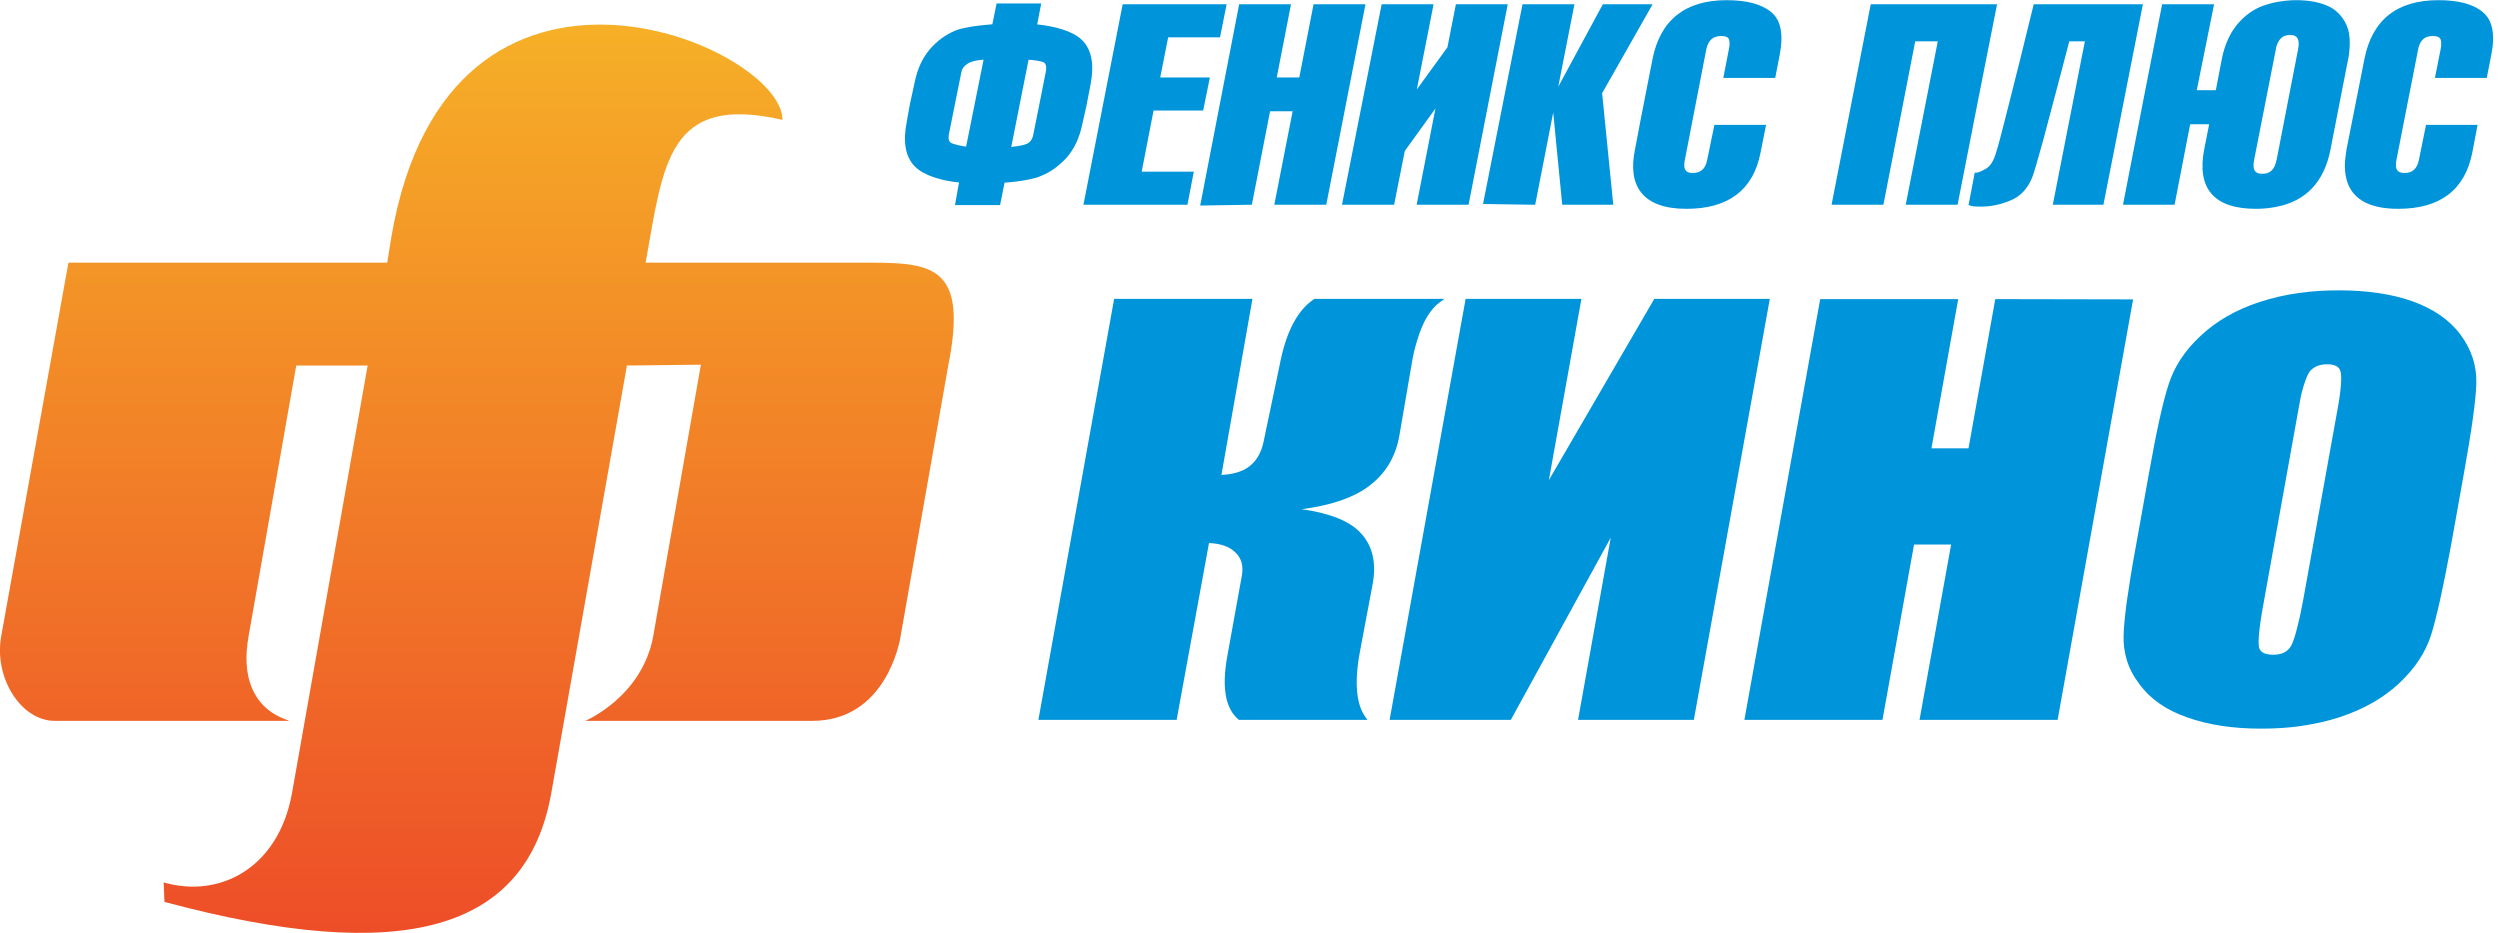 <svg version="1.1" viewBox="0 0 294.09 109.74" xml:space="preserve" xmlns="http://www.w3.org/2000/svg"><defs>
		<linearGradient id="a" x1="202.37" x2="202.37" y1="557.14" y2="441.89" gradientTransform="translate(-146.15,-442.7)" gradientUnits="userSpaceOnUse">
			<stop stop-color="#ED4928" offset="0"/>
			<stop stop-color="#F6B327" offset="1"/>
		</linearGradient>
		</defs>
<g transform="matrix(.689 0 0 -.689 -131.31 206.22)" fill="#0095da" shape-rendering="auto"><path d="m576.57 174.9c-4.777 0-8.911 0.636-12.496 1.897-3.632 1.256-6.342 3.13-8.219 5.697-0.996 1.31-1.749 2.707-2.182 4.203-0.39 1.317-0.566 2.703-0.52 4.106 0.04 1.39 0.213 3.239 0.51 5.547v4e-3c0.382 2.664 0.891 6.009 1.627 9.908l-2e-3 -2e-3 2.184 12.193c1.289 7.211 2.387 12.266 3.389 15.283 0.962 3.007 2.792 5.789 5.465 8.25 2.692 2.52 6.007 4.427 10.072 5.766h2e-3l2e-3 2e-3c2.148 0.682 4.388 1.238 6.797 1.537 2.163 0.315 4.396 0.441 6.752 0.441 4.776 0 8.911-0.612 12.496-1.855v-2e-3h2e-3c3.586-1.301 6.346-3.167 8.219-5.709 1.913-2.564 2.786-5.337 2.705-8.342v-2e-3c-0.086-2.994-0.812-8.085-2.141-15.467l-2.184-12.195c-1.329-7.153-2.444-12.251-3.387-15.236-0.962-3.031-2.794-5.782-5.465-8.281-2.689-2.522-6.055-4.423-10.074-5.762l-2e-3 -2e-3c-2.109-0.69-4.386-1.199-6.85-1.555-2.107-0.299-4.344-0.424-6.701-0.424zm-208.7 1.498 12.932 71.875h23.615l-5.295-30.053c1.959 0.09 3.54 0.541 4.703 1.412 1.237 0.926 2.059 2.295 2.473 4.156l2.91 13.906c1.068 5.136 2.974 8.717 5.721 10.533l0.068 0.045h22.209l-0.705-0.5c-1.676-1.191-3.029-3.395-3.953-6.574-0.51 0.155 7.9e-4 4e-3 -2e-3 -0.01-0.393-1.184-0.686-2.499-0.936-3.978l-2.098-12.211c-0.632-3.765-2.474-6.751-5.496-8.902-2.734-1.946-6.555-3.122-11.186-3.731 4.359-0.616 7.741-1.792 9.779-3.769 2.27-2.202 3.038-5.268 2.32-9.08l-2.137-11.332v-2e-3c-1.025-5.398-0.65-9.188 0.941-11.346l0.324-0.439h-21.951l-0.078 0.065c-1.132 0.946-1.846 2.332-2.158 4.111-0.312 1.779-0.231 3.958 0.223 6.547l2.519 13.916c0.285 1.686-0.069 2.981-1.158 3.99l-4e-3 4e-3c-1 0.96-2.493 1.478-4.453 1.557l-5.525-30.189zm59.963 0 12.979 71.875h19.77l-5.555-30.938 17.994 30.938h19.727l-12.971-71.875h-19.77l5.582 31.111-17.061-31.111zm60.574 0 12.943 71.836h23.564l-4.57-25.479h6.328l4.57 25.479 23.529-0.047-12.885-71.789h-23.576l5.391 29.93h-6.328l-5.391-29.93zm90.299 11.121c1.471 0 2.451 0.5 3.053 1.531 0.353 0.643 0.785 1.951 1.203 3.818 4e-3 -9.7e-4 3e-3 8e-3 4e-3 0.012 0.308 1.139 0.557 2.508 0.859 4.053l5.898 32.744c0.602 3.328 0.703 5.433 0.447 6.254v2e-3l-2e-3 2e-3c-0.118 0.402-0.338 0.672-0.703 0.867s-0.887 0.305-1.568 0.305c-1.19 0-2.074-0.326-2.803-1.039-0.456-0.457-1.035-1.808-1.594-4.049-1.3e-4 -5.6e-4 1.3e-4 -1e-3 0-2e-3 -5.6e-4 -2e-3 -1e-3 -2e-3 -2e-3 -4e-3 -0.167-0.725-0.292-1.525-0.463-2.434v-2e-3l-5.984-33.258c-0.386-2.075-0.633-3.749-0.756-5.016-0.122-1.262-0.112-2.129-0.021-2.531 0.117-0.431 0.345-0.719 0.734-0.928 0.39-0.209 0.953-0.326 1.697-0.326z" color="#000000" color-rendering="auto" dominant-baseline="auto" image-rendering="auto" solid-color="#000000" style="font-feature-settings:normal;font-variant-alternates:normal;font-variant-caps:normal;font-variant-ligatures:normal;font-variant-numeric:normal;font-variant-position:normal;isolation:auto;mix-blend-mode:normal;shape-padding:0;text-decoration-color:#000000;text-decoration-line:none;text-decoration-style:solid;text-indent:0;text-orientation:mixed;text-transform:none;white-space:normal"/><path d="m478.52 263.65c-3.681 0-6.273 0.923-7.756 2.807-1.342 1.714-1.692 4.2-1.027 7.377l0.975 5.131c0.541-0.102 0-0.019 0 2e-3l2.006 10.232c0.653 3.322 2.046 5.854 4.17 7.545s4.964 2.529 8.467 2.529c3.413 0 5.968-0.657 7.627-2.035l2e-3 -2e-3c1.68-1.372 2.115-3.856 1.457-7.281l-0.768-3.959h-8.865l0.971 5v2e-3c0.155 0.735 0.107 1.311-0.031 1.666-0.149 0.29-0.538 0.492-1.283 0.492-0.723 0-1.265-0.184-1.68-0.549-0.415-0.365-0.713-0.927-0.881-1.723l-3.676-18.957v-2e-3c-0.163-0.798-0.098-1.345 0.113-1.666 0.211-0.322 0.587-0.494 1.24-0.494 0.699 0 1.235 0.185 1.641 0.549 0.406 0.363 0.693 0.922 0.834 1.715l2e-3 4e-3 1.23 5.953h8.824l-0.955-4.775v-2e-3c-0.611-3.153-1.984-5.559-4.107-7.162-2.124-1.604-4.981-2.397-8.529-2.397zm97.225 0c-3.531 0-6.08 0.833-7.58 2.561-1.5 1.727-1.894 4.295-1.25 7.619h2e-3l0.84 4.254h-3.242l-2.662-13.738h-8.807c2.201 11.416 4.45 22.823 6.684 34.232h8.871l-2.957-14.674h3.252l1.018 5.295c0.475 2.426 1.396 4.452 2.635 5.938v2e-3h2e-3c1.257 1.491 2.756 2.594 4.477 3.211l6e-3 2e-3 4e-3 2e-3c0.673 0.209 1.373 0.442 2.121 0.572 1.092 0.214 2.256 0.348 3.478 0.348 2.032 0 3.782-0.306 5.238-0.928l4e-3 -2e-3c1.522-0.626 2.592-1.759 3.309-3.264l4e-3 -8e-3 2e-3 -8e-3c0.173-0.427 0.354-0.914 0.439-1.459v-4e-3c0.176-1.027 0.173-2.209 0-3.545-0.04-0.312-0.079-0.658-0.174-0.986l6e-3 0.023-3.002-15.371c-1.075-5.468-4.184-8.76-9.197-9.725-1.078-0.22-2.259-0.348-3.519-0.348zm24.305 0c-2.599 0-4.663 0.452-6.176 1.383-1.511 0.93-2.454 2.349-2.785 4.186-3.9e-4 2e-3 -2e-3 4e-3 -2e-3 6e-3h2e-3c-0.218 1.077-0.216 2.346-2e-3 3.686 1.9e-4 1e-3 -1.9e-4 3e-3 0 4e-3 0.045 0.31 0.085 0.606 0.131 0.904v6e-3l3.045 15.375c0.65 3.321 2.026 5.854 4.143 7.545 2.117 1.691 4.957 2.529 8.488 2.529 3.417 0 5.954-0.656 7.574-2.035l2e-3 -2e-3c1.69-1.371 2.15-3.856 1.463-7.283l-0.779-3.957h-8.848l0.992 4.992c0.127 0.757 0.108 1.34-0.059 1.67v2e-3c-0.15 0.299-0.524 0.496-1.293 0.496-0.723 0-1.251-0.184-1.652-0.547-0.401-0.363-0.688-0.924-0.852-1.721v-2e-3l-3.721-18.955v-4e-3c-0.146-0.797-0.08-1.345 0.133-1.666 0.213-0.322 0.591-0.496 1.266-0.496 0.693 0 1.212 0.183 1.611 0.547 0.399 0.363 0.687 0.926 0.848 1.723l1.207 5.951h8.805l-0.912-4.775v-2e-3c-0.631-3.153-2.002-5.558-4.119-7.162-2.118-1.604-4.961-2.397-8.51-2.397zm-71.355 0.381c-0.439 0-0.837 0.012-1.117 0.041-0.396 0.032-0.631 0.114-0.9 0.231l1.055 5.519h0.229c0.401 0.032 0.711 0.172 1.004 0.313 0.224 0.112 0.476 0.236 0.701 0.373 0.721 0.412 1.339 1.37 1.75 2.875l2e-3 6e-3 2e-3 8e-3c0.305 0.909 0.815 2.883 1.578 5.881v2e-3c0.78 2.995 1.63 6.508 2.662 10.568l2.144 8.73h18.641l-6.74-34.232h-8.643l5.477 27.904h-2.662l-1.785-6.811v-2e-3l-2.644-9.977v-2e-3c-0.992-3.552-1.574-5.628-1.891-6.414-0.76-1.89-1.966-3.251-3.705-3.959-1.526-0.645-3.102-1.014-4.768-1.055h-4e-3zm-133.2 0.178 6.652 34.369h8.854l-2.434-12.496h3.848l2.434 12.496h8.865l-6.695-34.232h-8.871l3.129 15.961h-3.853l-3.111-15.957zm57.193 0.133-8.904 0.135 6.742 34.102h8.865l-2.762-14.084 7.611 14.084h8.504l-8.625-15.182 1.902-19.051h-8.715l-1.539 15.748zm-77.129 4e-3 6.701 34.232h17.75l-1.131-5.648h-8.854l-1.352-6.848h8.477l-1.145-5.648h-8.471l-2.029-10.445h8.9l-1.088-5.643zm44.148 0 6.771 34.232h8.865l-2.865-14.557 5.229 7.205 1.445 7.352h8.852l-6.689-34.232h-8.863l3.209 16.432-5.231-7.244-1.828-9.188zm83.584 0 6.689 34.232h21.568c-2.27-11.406-4.501-22.82-6.742-34.232h-8.854l5.477 27.904h-3.853l-5.432-27.904zm73.531 5.289c1.016 0 1.703 0.404 2.133 1.332 0.125 0.351 0.247 0.673 0.326 1.068l3.674 18.92c0.17 0.862 0.104 1.466-0.117 1.826-0.221 0.36-0.601 0.547-1.264 0.547-1.03 0-1.68-0.438-2.113-1.385-3e-3 2e-3 -4e-3 -7e-3 -6e-3 -0.01-0.156-0.306-0.271-0.674-0.312-1.061l-2e-3 -0.012-3.719-18.934h2e-3c-0.164-0.842-0.098-1.424 0.121-1.768 0.219-0.344 0.603-0.525 1.277-0.525z" color="#000000" color-rendering="auto" dominant-baseline="auto" image-rendering="auto" solid-color="#000000" style="font-feature-settings:normal;font-variant-alternates:normal;font-variant-caps:normal;font-variant-ligatures:normal;font-variant-numeric:normal;font-variant-position:normal;isolation:auto;mix-blend-mode:normal;shape-padding:0;text-decoration-color:#000000;text-decoration-line:none;text-decoration-style:solid;text-indent:0;text-orientation:mixed;text-transform:none;white-space:normal"/><path d="m353.63 264.29 0.688 3.867c-2.704 0.221-5.996 1.134-7.531 2.717-1.627 1.624-2.065 4.19-1.406 7.576l-2e-3 -4e-3 0.555 3.088 0.822 3.768-2e-3 -2e-3c0.475 2.3 1.344 4.149 2.619 5.641l4e-3 4e-3c1.27 1.439 2.718 2.488 4.367 3.154 2e-3 7.8e-4 4e-3 1e-3 6e-3 2e-3 1e-3 5.4e-4 3e-3 1e-3 4e-3 2e-3 0.52 0.231 1.124 0.356 1.758 0.48 6.5e-4 1.3e-4 1e-3 -1.3e-4 2e-3 0 2e-3 4.5e-4 4e-3 2e-3 6e-3 2e-3 1.503 0.333 3.292 0.452 4.488 0.576l0.725 3.551h7.619l-0.689-3.582c2.657-0.252 5.98-1.034 7.606-2.623l2e-3 -2e-3c1.671-1.583 2.15-4.134 1.537-7.438l-0.725-3.785-0.695-3.078v8e-3c-0.474-2.356-1.343-4.246-2.619-5.74l-2e-3 -4e-3 -4e-3 -4e-3c-1.303-1.419-2.744-2.521-4.396-3.174l-4e-3 -2e-3c-0.608-0.294-1.344-0.458-2.125-0.629l-4e-3 -2e-3h-2e-3c-1.421-0.284-2.999-0.476-4.137-0.531l-0.768-3.836zm9.607 9.926c0.287 0.032 0.596 0.064 1.055 0.137 0.408 0.065 0.836 0.153 1.156 0.242 0.376 0.109 0.511 0.165 0.696 0.287 0.443 0.313 0.733 0.763 0.838 1.367v4e-3l0.992 4.928 1.145 5.787v2e-3c0.1 0.484 0.105 0.874 0.035 1.152-0.07 0.277-0.197 0.443-0.4 0.555-0.182 0.09-0.693 0.207-1.211 0.285-0.509 0.076-1.032 0.126-1.352 0.146zm-7.709 0.051 2.982 14.842c-0.949-0.051-2.053-0.228-2.785-0.715-3.7e-4 -2.6e-4 -2e-3 2.5e-4 -2e-3 0-0.516-0.358-0.881-0.776-0.988-1.322l-1.162-5.787-0.975-4.869c-0.085-0.423-0.078-0.766-4e-3 -1.016s0.203-0.412 0.418-0.527c0.189-0.1 0.705-0.251 1.225-0.367 0.49-0.11 0.977-0.194 1.291-0.238z" color="#000000" color-rendering="auto" dominant-baseline="auto" image-rendering="auto" solid-color="#000000" style="font-feature-settings:normal;font-variant-alternates:normal;font-variant-caps:normal;font-variant-ligatures:normal;font-variant-numeric:normal;font-variant-position:normal;isolation:auto;mix-blend-mode:normal;shape-padding:0;text-decoration-color:#000000;text-decoration-line:none;text-decoration-style:solid;text-indent:0;text-orientation:mixed;text-transform:none;white-space:normal"/></g><path d="m8.05 30.9h37.5l0.5-3.1c6.8-39.3 46-22.5 46-13.7-13.5-3.1-14 5.1-16.1 16.8h26.5c7.4 0 11.4 0.6 9.1 12.1l-5.6 31.8c-0.1 0.8-1.8 10-10.4 10h-26.7s6.7-2.8 8-10l5.6-31.9-8.7 0.1-8.9 50.3c-2.9 16.3-17.5 20.3-45.5 12.8l-0.1-2.3c6.5 1.9 13.5-1.6 15.1-10.5l8.9-50.3h-8.4l-5.6 31.8c-1.8 10 6.7 10 4.3 10h-27.1c-4 0-7.2-5.1-6.3-10z" clip-rule="evenodd" fill="url(#a)" fill-rule="evenodd"/>
</svg>
